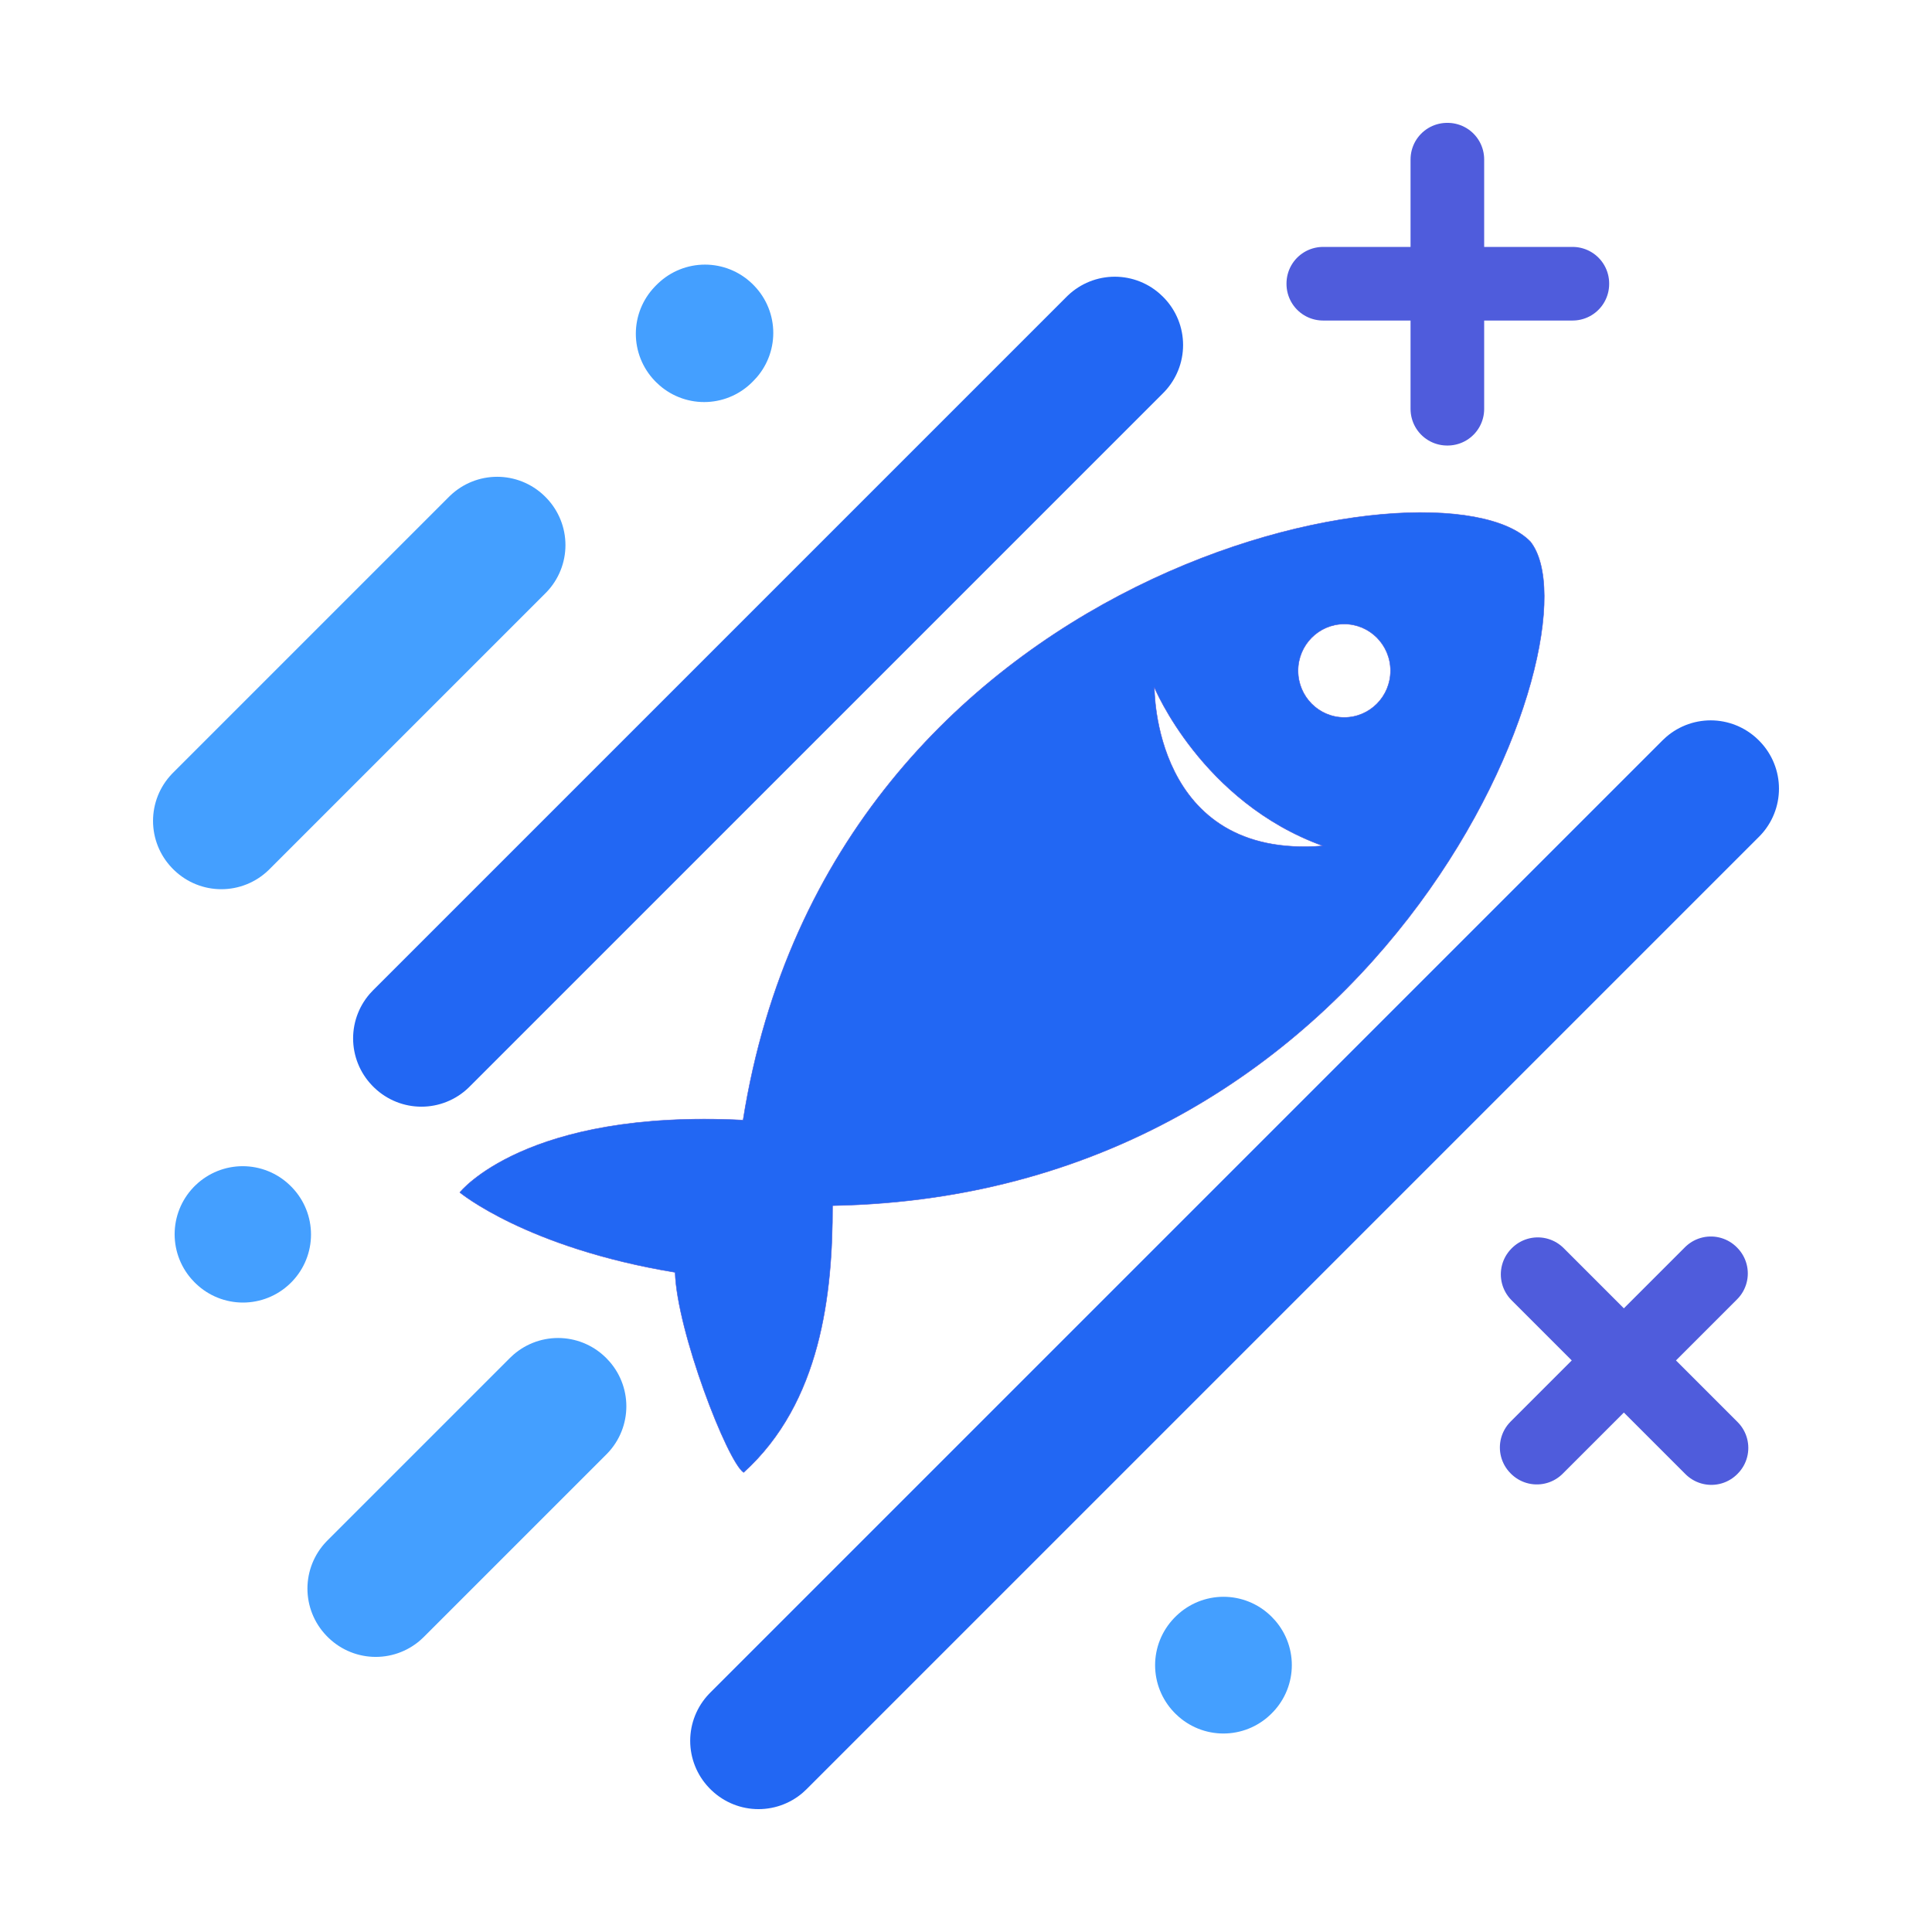 <svg xmlns="http://www.w3.org/2000/svg" xmlns:xlink="http://www.w3.org/1999/xlink" width="1024" height="1024" viewBox="0 0 4096 4096">
  <defs>
    <style>
      .cls-1 {
        filter: url(#filter);
      }

      .cls-2, .cls-3, .cls-4 {
        fill: #fff;
      }

      .cls-2 {
        stroke: #2267f3;
        stroke-linecap: round;
      }

      .cls-2, .cls-3, .cls-4, .cls-5 {
        stroke-linejoin: round;
        fill-rule: evenodd;
      }

      .cls-2, .cls-3 {
        stroke-width: 288px;
      }

      .cls-3 {
        stroke: #449fff;
      }

      .cls-4, .cls-5 {
        stroke: #4f5cdc;
      }

      .cls-4 {
        stroke-width: 155.08px;
      }

      .cls-5 {
        fill: #2267f3;
        stroke-width: 1px;
      }
    </style>
    <filter id="filter" filterUnits="userSpaceOnUse">
      <feFlood result="flood" flood-color="#fff"/>
      <feComposite result="composite" operator="in" in2="SourceGraphic"/>
      <feBlend result="blend" in2="SourceGraphic"/>
    </filter>
  </defs>
  <g id="组_1" data-name="组 1" class="cls-1">
    <path id="直线_4" data-name="直线 4" class="cls-2" d="M3626.75,1671.22l0.81,0.81L1608.08,3691.51l-0.81-.81ZM2363.42,730.637l0.82,0.815L893.429,2202.26l-0.815-.81Z"/>
    <path id="直线_3" data-name="直线 3" class="cls-3" d="M1183.09,2980.65l0.81,0.82L796.6,3368.76l-0.815-.81Zm-129.1-1825.83,0.81,0.81L469.246,1741.19l-0.815-.81ZM1494.59,705l0.81,0.815-2.58,2.583-0.82-.815ZM515.048,2617.53l-0.815-.82,0.305-.3,0.815,0.81ZM2593.72,3531.19l-0.82-.81,1.06-1.06,0.81,0.82Z"/>
    <path id="直线_5" data-name="直线 5" class="cls-4" d="M3627.14,2699.01l0.81,0.82L3258.2,3069.58l-0.81-.82Zm-367.74,2.71,0.81-.82,368.8,368.8-0.82.81Zm-191.38-2363.7h1v529h-1v-529Zm-263,264v-1h529v1h-529Z"/>
    <path id="形状_1" data-name="形状 1" class="cls-5" d="M974.861,2528.06s141.459,117.48,456.459,169.44c3.82,124.57,110.7,401.16,145.24,424.18,164.23-148.67,188.71-379.36,188.46-565.66,1189.88-21.95,1633.41-1214.74,1479.45-1407.71-191.4-197.536-1481.61,45.07-1669.07,1226.44C1114.23,2351.37,974.861,2528.06,974.861,2528.06ZM2850,1323c54.12,0,98,44.32,98,99s-43.88,99-98,99-98-44.32-98-99S2795.88,1323,2850,1323Zm-402.61,134.18s99.95,243.16,357.55,336.16C2443.06,1822.62,2447.39,1457.18,2447.39,1457.18Z"/>
  </g>
</svg>
